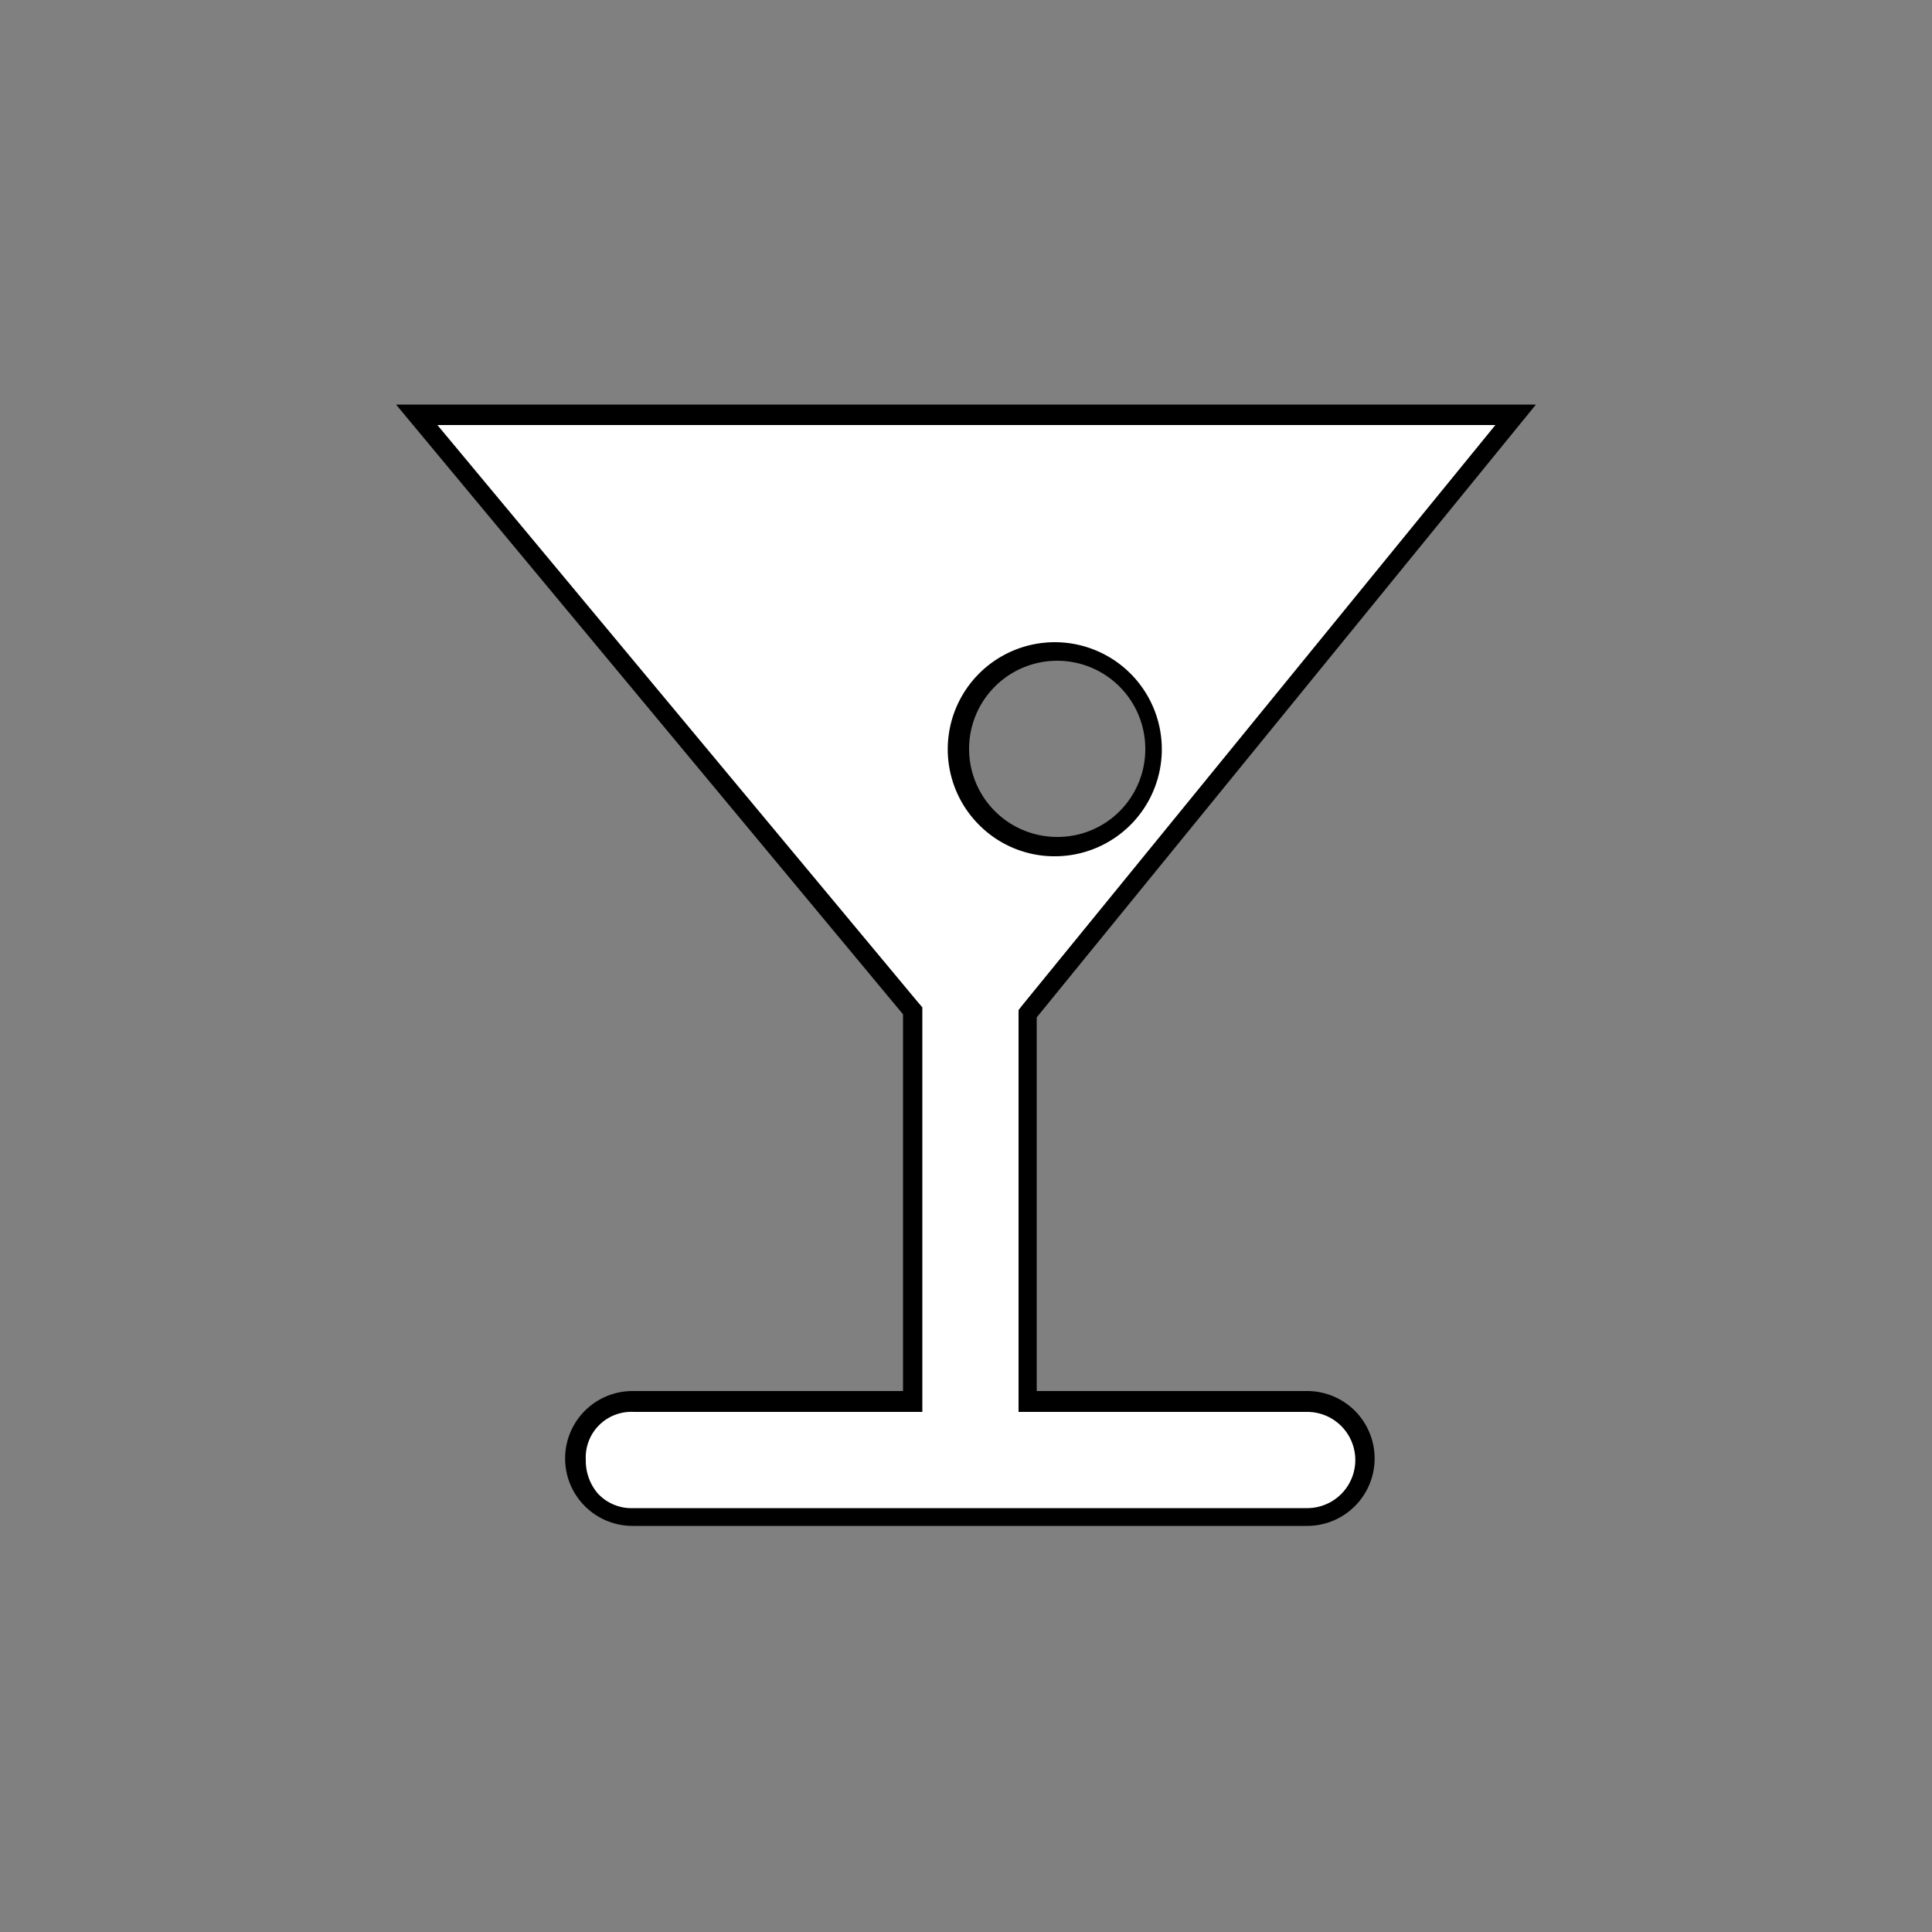 <svg id="Layer_1" data-name="Layer 1" xmlns="http://www.w3.org/2000/svg" viewBox="0 0 50 50"><rect x="0" y="0" width="50" height="50" fill="#808080" stroke="none"/><defs><style>.cls-1{fill:#fff;}</style></defs><title>iso</title><path class="cls-1" d="M16.4,39.28a1.49,1.49,0,0,1,0-3h7.22V26.16L10.78,10.72H39.22L26.61,26.24V36.29h7.22a1.43,1.43,0,0,1,1.49,1.49,1.54,1.54,0,0,1-.37,1,1.45,1.45,0,0,1-1.12.46Zm11-17.37a2.52,2.52,0,1,0-1.81-.74,2.5,2.5,0,0,0,1.81.74h0Z"/><path d="M38.7,11,26.47,26l-.11.14V36.54h7.47a1.24,1.24,0,1,1,0,2.49H16.4a1.19,1.19,0,0,1-.93-.38,1.31,1.31,0,0,1-.31-.87,1.18,1.18,0,0,1,1.24-1.24h7.47V26.07l-.12-.14L11.32,11H38.7M27.34,22.16h0a2.77,2.77,0,1,0-2-.81,2.75,2.75,0,0,0,2,.81M39.75,10.47H10.25L23.37,26.25V36h-7a1.74,1.74,0,0,0,0,3.49H33.83a1.74,1.74,0,1,0,0-3.49h-7V26.33L39.75,10.47ZM27.34,21.66a2.28,2.28,0,1,1,2.3-2.28,2.27,2.27,0,0,1-2.3,2.28h0Z"/></svg>
